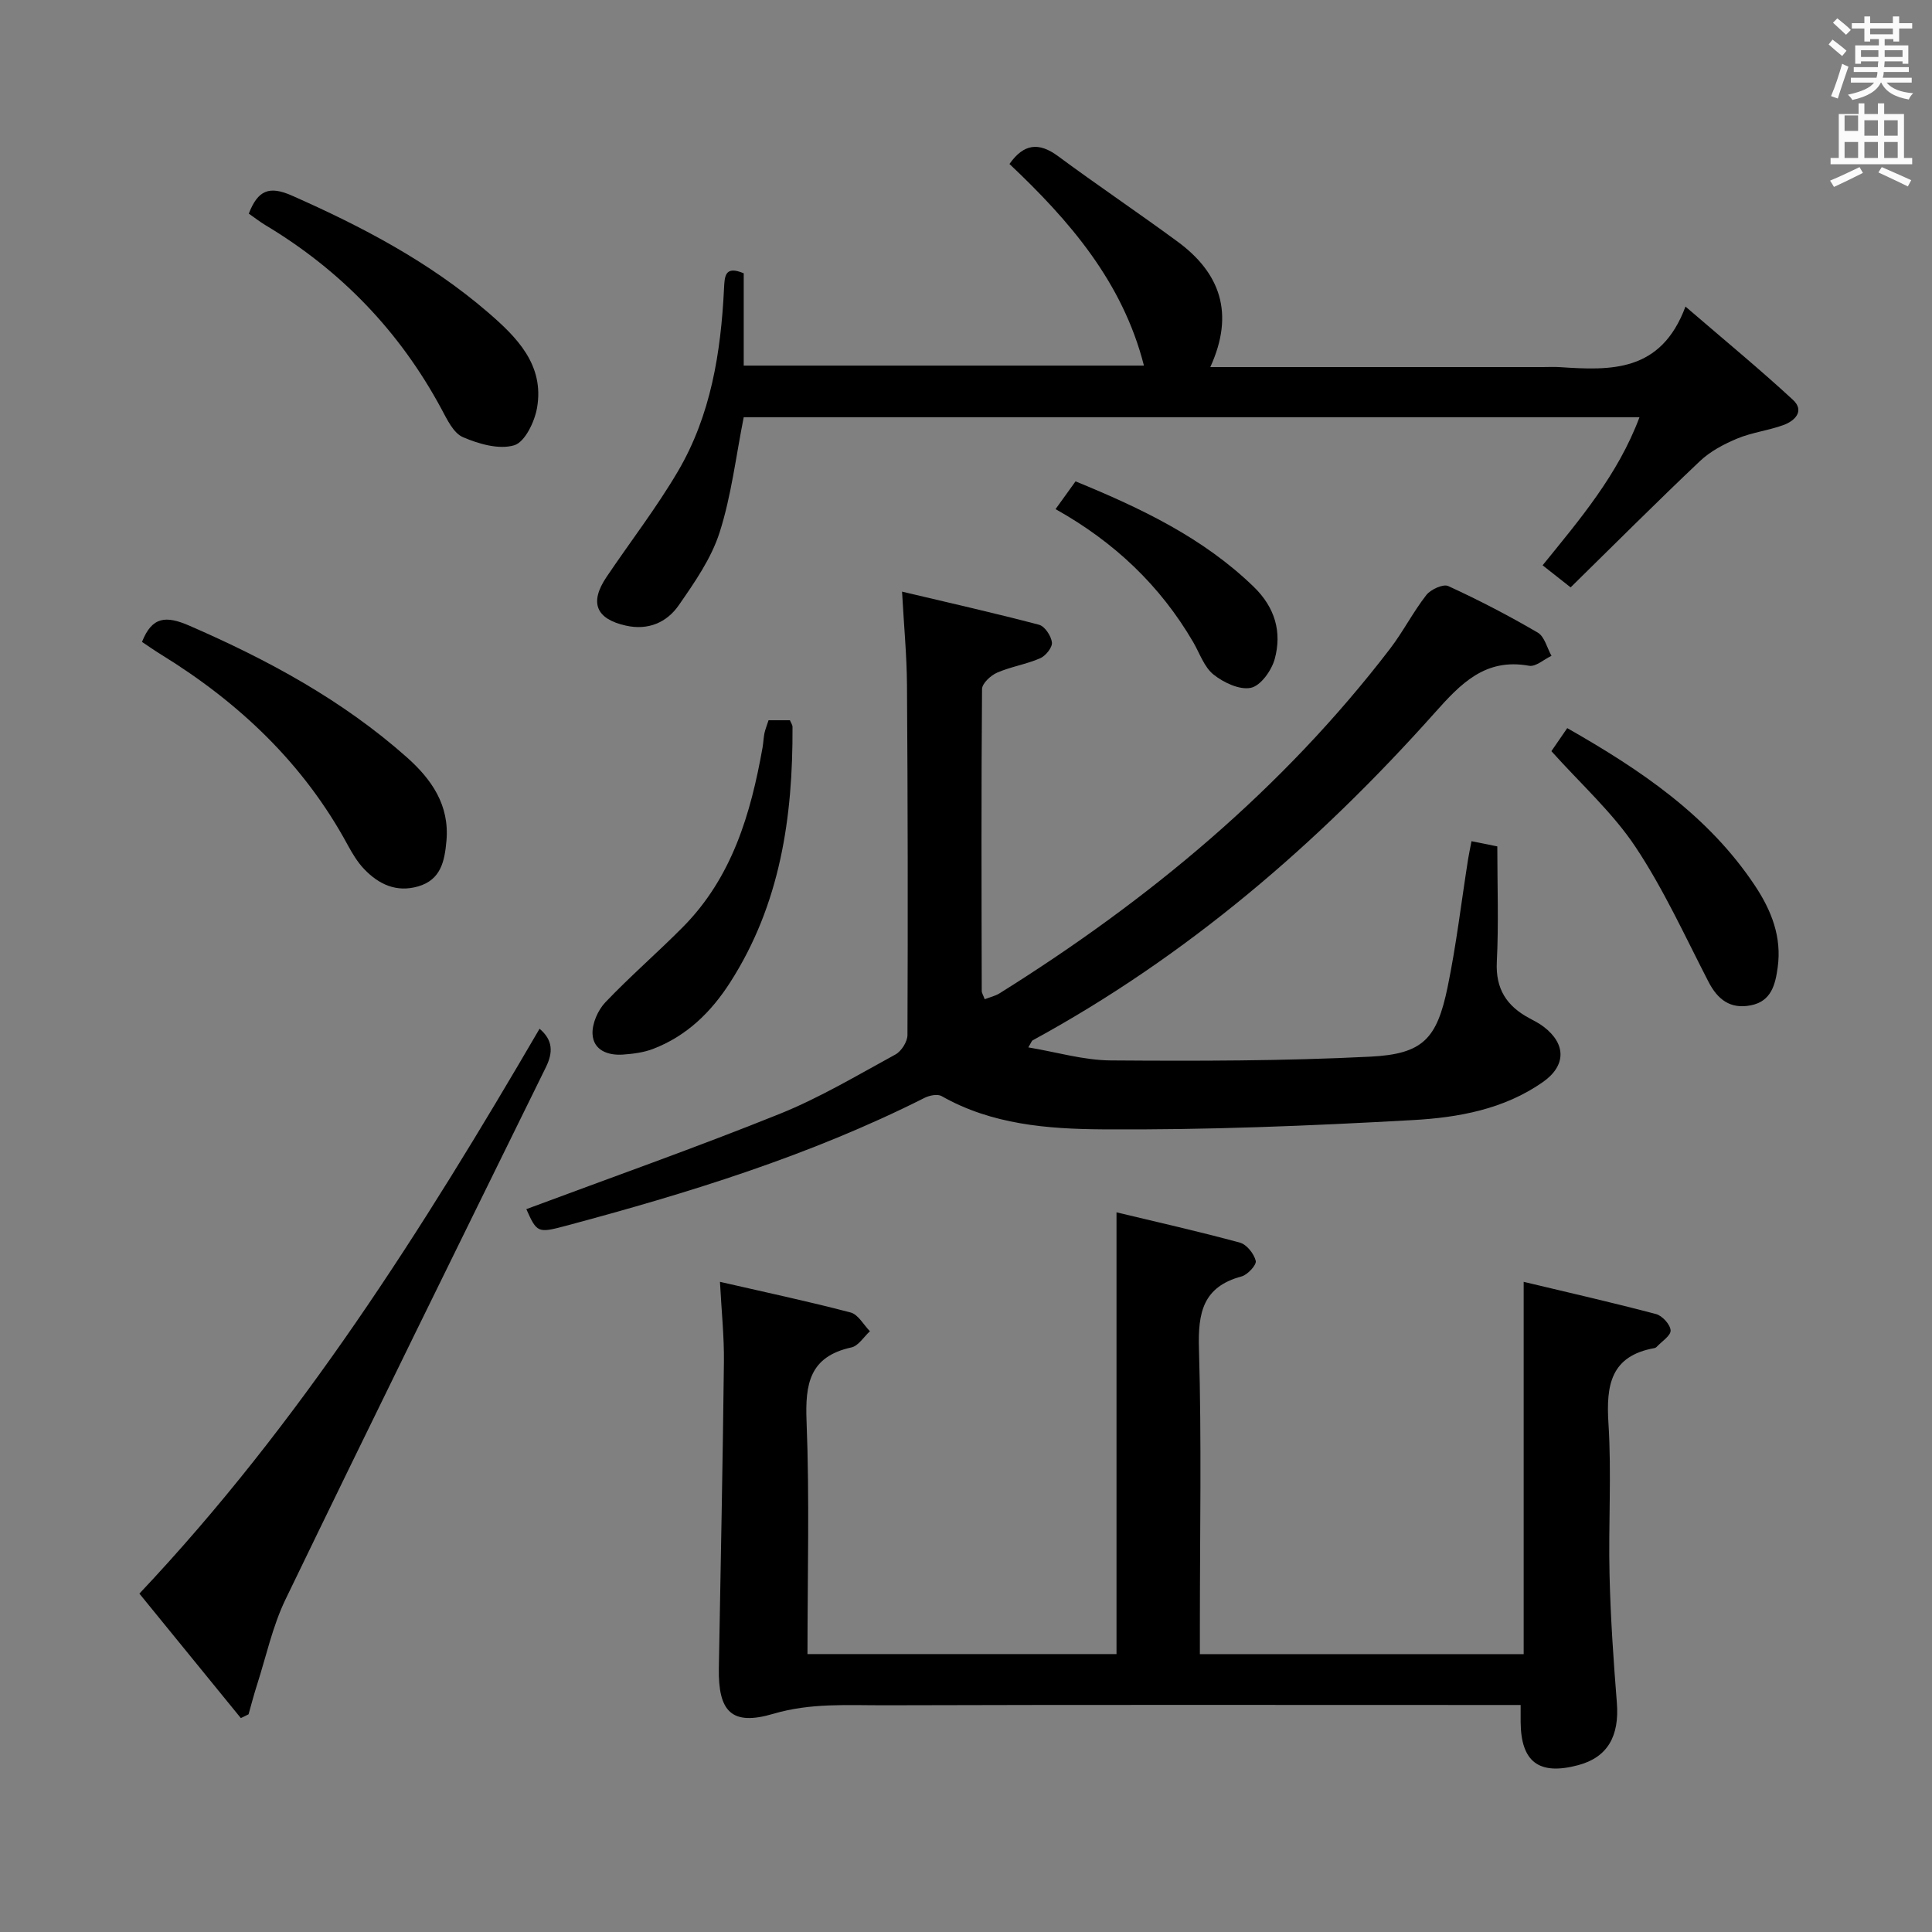 <svg enable-background="new 0 0 400 400" viewBox="0 0 400 400" xmlns="http://www.w3.org/2000/svg"><rect x="0" y="0" width="400" height="400" fill="#808080" stroke="none"/><path d="m378.6 9.2.8-1c.9.7 1.9 1.4 2.9 2.3l-.9 1.1c-1.1-.9-2-1.7-2.8-2.4zm.5 10.7c.9-2.1 1.6-4.3 2.3-6.7.4.2.8.4 1.3.6-.7 2.1-1.5 4.3-2.2 6.6zm.4-15.2.9-.9c1 .8 2 1.6 2.8 2.4l-1 1c-1-.9-1.9-1.8-2.7-2.5zm12.5-1.3h1.2v1.4h2.7v1.1h-2.7v2.7h-1.2v-.5h-1.8v1.3h4.9v3.8h-1.2v-.5h-3.7c0 .4-.1.9-.1 1.2h5.1v1h-5.2c0 .5-.1.9-.2 1.2h6v1h-5.2c1.1 1.3 2.9 2 5.5 2.2-.4.4-.7.8-.9 1.3-2.9-.5-4.8-1.6-5.7-3.5h-.1c-.8 1.7-2.7 2.9-5.9 3.6-.2-.4-.6-.8-.9-1.1 2.8-.6 4.6-1.4 5.4-2.5h-4.8v-1h5.3c.1-.3.2-.7.2-1.2h-4.9v-1h5c0-.4 0-.8.1-1.2h-3.6v.5h-1.2v-3.8h4.9v-1.3h-1.8v.5h-1.2v-2.7h-2.6v-1.1h2.6v-1.4h1.2v1.4h4.7v-1.4zm-6.7 8.4h3.6c0-.4 0-.9 0-1.4h-3.6zm1.9-4.7h4.7v-1.2h-4.7zm6.7 3.3h-3.7v1.4h3.7z" fill="#fafbfa"/><path d="m384.7 21.4h1.3v2.2h2.8v-2.2h1.3v2.2h4.1v9.1h1.7v1.3h-16.9v-1.3h1.7v-9.1h4.1v-2.2zm.3 13.2.7 1.2c-1.8.9-3.8 1.9-6 2.9-.2-.4-.5-.8-.8-1.3 2.4-1 4.4-2 6.1-2.8zm-3.1-7.5h2.8v-3.2h-2.8v4.2zm0 5.6h2.8v-3.3h-2.8zm4.1-4.6h2.8v-3.2h-2.8zm0 4.6h2.8v-3.3h-2.8zm3.6 1.9c2.1.9 4.1 1.8 6.1 2.7l-.7 1.3c-2.2-1.1-4.2-2-6.1-2.9zm3.3-9.7h-2.8v3.2h2.8zm-2.8 7.8h2.8v-3.3h-2.8z" fill="#fafbfa"/><g fill="#010000"><path d="m314.83 353c-2.51 0-4.33 0-6.15 0-41.82 0-83.64-.07-125.46.06-7.71.02-15.34-.53-23.13 1.77-8.64 2.55-11.41-.48-11.26-9.45.37-21.13.81-42.26 1.05-63.4.06-5.25-.5-10.51-.82-16.59 9.4 2.16 18.28 4.04 27.06 6.35 1.56.41 2.67 2.54 3.99 3.88-1.27 1.16-2.38 3.03-3.84 3.35-8.68 1.9-9.59 7.56-9.28 15.33.63 15.91.19 31.86.19 48.16h63.98c0-30.21 0-60.42 0-91.46 8.64 2.08 17.15 3.98 25.56 6.28 1.4.38 2.91 2.3 3.27 3.77.2.83-1.68 2.88-2.94 3.22-7.99 2.15-9.04 7.48-8.82 14.95.56 19.14.19 38.32.19 57.48v5.77h67.04c0-25.38 0-50.73 0-77.08 9.22 2.2 18.35 4.28 27.4 6.67 1.29.34 2.96 2.17 3.02 3.39.06 1.09-1.85 2.29-2.91 3.43-.11.12-.28.2-.44.23-9.02 1.62-10.02 7.62-9.52 15.53.67 10.45-.03 20.99.23 31.48.21 8.8.81 17.6 1.51 26.38.56 6.96-1.93 11.33-7.98 12.95-8.13 2.18-11.88-.63-11.94-8.95-.01-.98 0-1.94 0-3.5z"/><path d="m108.97 250.34c17.47-6.52 35.11-12.74 52.45-19.72 8.3-3.34 16.08-8 23.97-12.3 1.23-.67 2.48-2.64 2.49-4.01.1-24.16.07-48.32-.1-72.48-.04-6.11-.63-12.22-1.02-19.34 9.85 2.34 19.15 4.43 28.36 6.86 1.19.31 2.52 2.32 2.67 3.66.12 1.03-1.3 2.79-2.44 3.28-2.86 1.25-6.06 1.73-8.92 2.98-1.32.58-3.1 2.22-3.11 3.4-.17 20.83-.11 41.65-.06 62.48 0 .45.31.89.61 1.73 1.1-.43 2.19-.67 3.09-1.23 30.87-19.3 58.54-42.26 80.81-71.3 2.73-3.56 4.78-7.63 7.54-11.16.91-1.16 3.49-2.34 4.54-1.85 6.32 2.9 12.52 6.12 18.52 9.63 1.41.82 1.92 3.16 2.85 4.81-1.55.73-3.26 2.31-4.64 2.06-9.1-1.65-14.16 3.72-19.55 9.76-24.1 27.01-51.25 50.37-83.21 67.78-.24.13-.34.52-.92 1.47 5.88.98 11.46 2.66 17.06 2.7 17.92.13 35.87.12 53.76-.78 10.88-.55 13.77-3.67 15.99-14.39 1.81-8.76 2.85-17.69 4.25-26.54.18-1.13.43-2.24.7-3.68 1.79.36 3.36.68 5.34 1.08 0 7.98.3 15.96-.1 23.9-.28 5.63 2.06 9.17 6.74 11.67 1.03.55 2.08 1.09 2.99 1.79 4.67 3.58 4.6 8.06-.18 11.42-8.07 5.66-17.55 7.36-26.92 7.88-21.4 1.2-42.86 2.07-64.29 1.92-11.3-.08-22.92-.98-33.28-6.88-.85-.49-2.53-.15-3.54.36-23.71 11.95-48.91 19.72-74.45 26.54-5.63 1.5-5.83 1.35-8-3.5z"/><path d="m250.58 76h68.83c1.17 0 2.34-.07 3.5.01 10.53.69 20.96 1.16 26.05-12.54 8.11 6.98 15.36 12.95 22.24 19.3 2.49 2.3.43 4.37-1.98 5.24-3.11 1.13-6.51 1.52-9.55 2.79-2.76 1.15-5.58 2.64-7.72 4.67-9.04 8.56-17.85 17.38-26.77 26.14-2.33-1.84-3.87-3.05-5.8-4.57 7.7-9.51 15.57-18.69 20.06-30.66-62.35 0-124.05 0-185.46 0-1.62 8.11-2.55 16.23-5 23.87-1.72 5.38-5.17 10.33-8.45 15.06-2.47 3.56-6.33 5.25-10.94 4.22-6.21-1.38-7.6-4.76-4.01-10.08 4.92-7.3 10.33-14.3 14.78-21.87 6.81-11.59 8.89-24.58 9.54-37.82.13-2.6.17-4.82 4.08-3.18v19.11h82.86c-4.42-17.34-15.45-30.04-27.84-41.74 2.95-4.19 6.06-4.58 10.06-1.62 8.14 6.02 16.55 11.67 24.71 17.67 8.84 6.48 11.9 14.86 6.81 26z"/><path d="m111.71 212.99c2.79 2.36 2.82 4.9 1.3 7.99-18.04 36.68-36.1 73.34-53.89 110.14-2.69 5.57-4.01 11.81-5.92 17.75-.64 2-1.17 4.04-1.74 6.06-.53.26-1.07.52-1.6.78-7.02-8.62-14.04-17.23-21-25.77 33.31-35.3 58.73-75.6 82.85-116.95z"/><path d="m29.4 132.9c2.09-5.29 4.98-5.45 9.78-3.37 16.28 7.08 31.72 15.42 45.05 27.26 5.11 4.54 8.87 9.89 8.2 17.32-.38 4.19-1.14 8.04-5.86 9.41-4.49 1.3-8.16-.42-11.18-3.59-1.36-1.42-2.42-3.19-3.37-4.93-9.11-16.86-22.48-29.51-38.63-39.46-1.4-.86-2.74-1.81-3.99-2.64z"/><path d="m51.51 44.23c1.88-4.84 4.21-5.82 8.91-3.74 14.53 6.42 28.46 13.73 40.55 24.13 6 5.16 11.77 10.9 10.22 19.81-.5 2.9-2.52 7.1-4.73 7.76-3.14.94-7.34-.27-10.61-1.68-1.97-.84-3.28-3.66-4.45-5.83-8.64-16.08-20.84-28.72-36.47-38.08-1.13-.68-2.16-1.5-3.42-2.37z"/><path d="m159.12 149.12h4.42c.19.48.53.93.54 1.37.09 18.7-2.53 36.71-12.9 52.89-3.98 6.21-9.01 11.1-15.93 13.77-1.96.76-4.17 1.04-6.29 1.19-3.1.21-6.09-.89-6.28-4.22-.12-2.18 1.1-4.97 2.65-6.6 5.14-5.4 10.81-10.29 16.06-15.59 10.18-10.28 14.05-23.43 16.49-37.17.17-.98.2-1.99.39-2.96.18-.81.5-1.59.85-2.68z"/><path d="m324.48 150.75c15.21 8.66 29.2 18.07 38.88 32.64 3.4 5.12 5.57 10.61 4.69 16.91-.49 3.56-1.32 7.03-5.6 7.85-4.23.81-6.83-1.2-8.74-4.91-4.86-9.42-9.28-19.16-15.13-27.94-4.73-7.1-11.3-12.99-17.38-19.78.78-1.13 1.87-2.71 3.28-4.77z"/><path d="m222.68 99.66c13.64 5.6 26.43 11.69 36.9 21.84 4.39 4.26 5.87 9.35 4.33 14.96-.65 2.36-2.89 5.51-4.92 5.94-2.33.5-5.65-1.07-7.74-2.74-1.94-1.54-2.86-4.39-4.19-6.68-6.84-11.74-16.36-20.77-28.52-27.57 1.4-1.93 2.62-3.64 4.14-5.75z"/></g></svg>